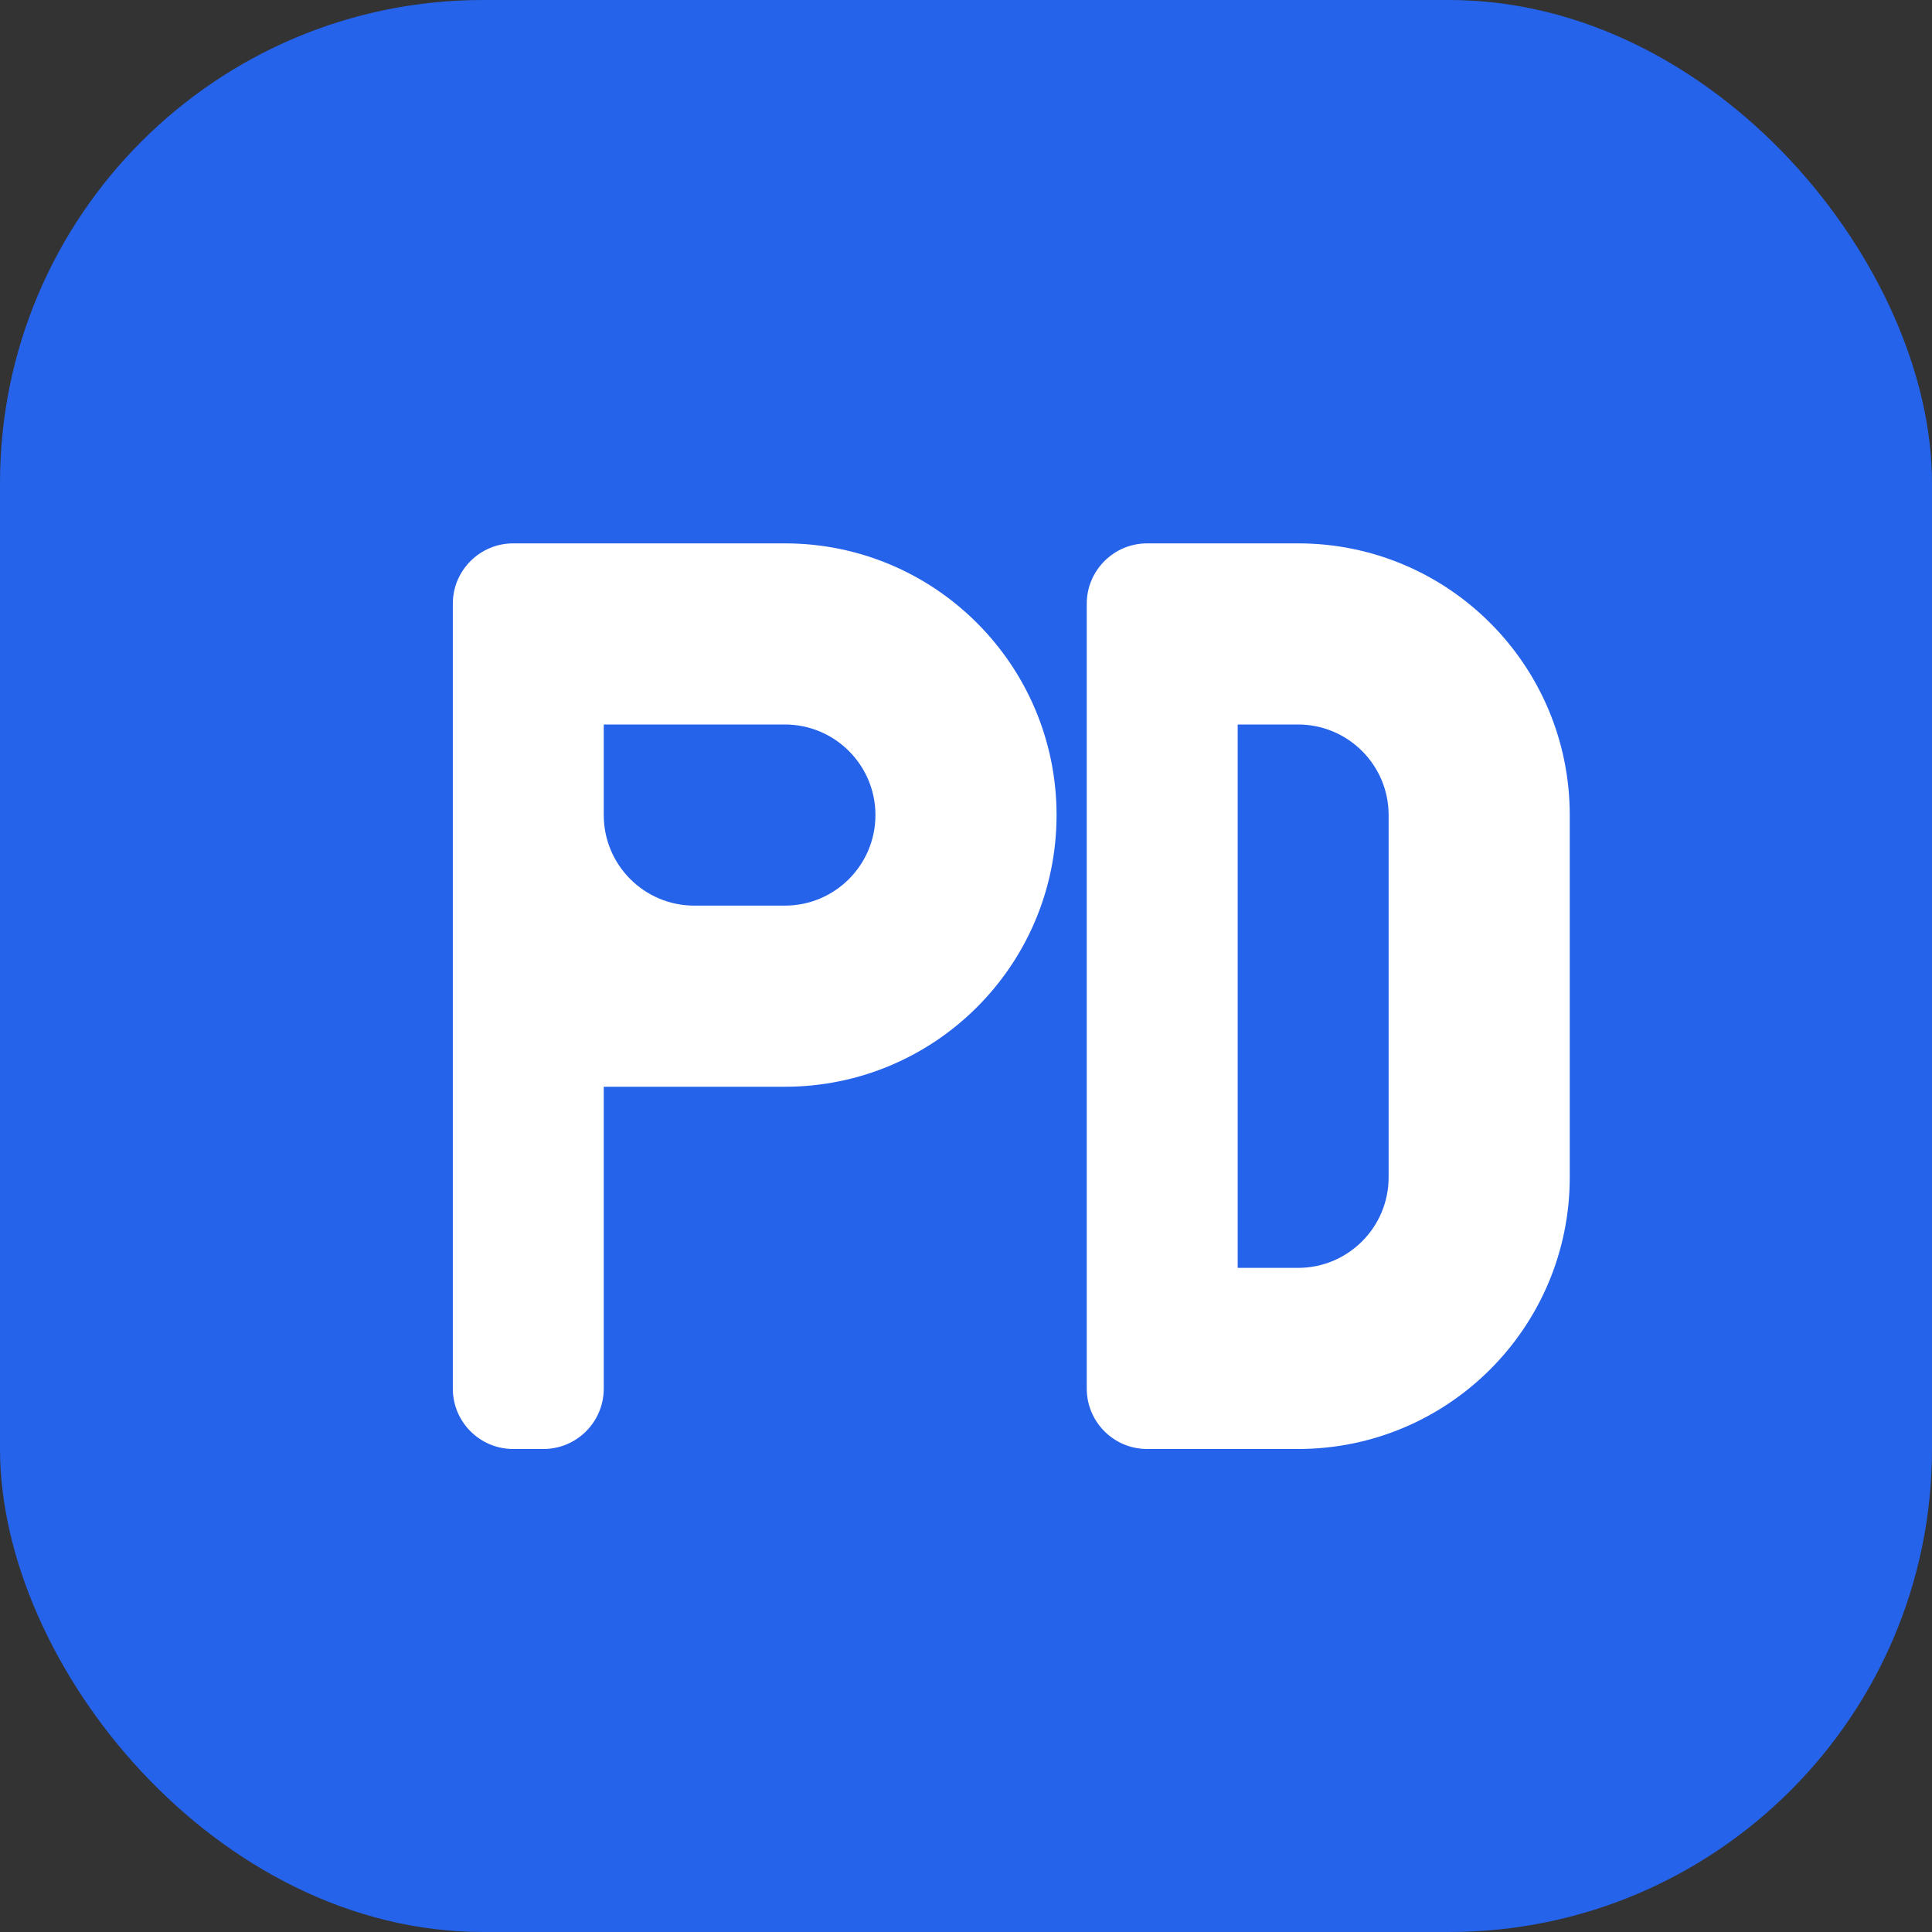 <svg width="32" height="32" viewBox="0 0 32 32" fill="none" xmlns="http://www.w3.org/2000/svg">
  <rect x="0" y="0" width="32" height="32" fill="#333333" stroke="none"/>
  <rect width="32" height="32" rx="8" fill="#2563EB"/>
  <!-- Буква P -->
  <path d="M7.5 10C7.5 9.448 7.948 9 8.5 9H13C15.485 9 17.5 11.015 17.5 13.5C17.5 15.985 15.485 18 13 18H10V23C10 23.552 9.552 24 9 24H8.5C7.948 24 7.5 23.552 7.5 23V10Z" fill="white"/>
  <path d="M10 13.5C10 14.328 10.672 15 11.5 15H13C13.828 15 14.5 14.328 14.5 13.5C14.5 12.672 13.828 12 13 12H10V13.5Z" fill="#2563EB"/>
  <!-- Буква D -->
  <path d="M18 10C18 9.448 18.448 9 19 9H21.5C23.985 9 26 11.015 26 13.5V19.5C26 21.985 23.985 24 21.5 24H19C18.448 24 18 23.552 18 23V10Z" fill="white"/>
  <path d="M20.5 12V21H21.5C22.328 21 23 20.328 23 19.5V13.5C23 12.672 22.328 12 21.5 12H20.5Z" fill="#2563EB"/>
</svg> 